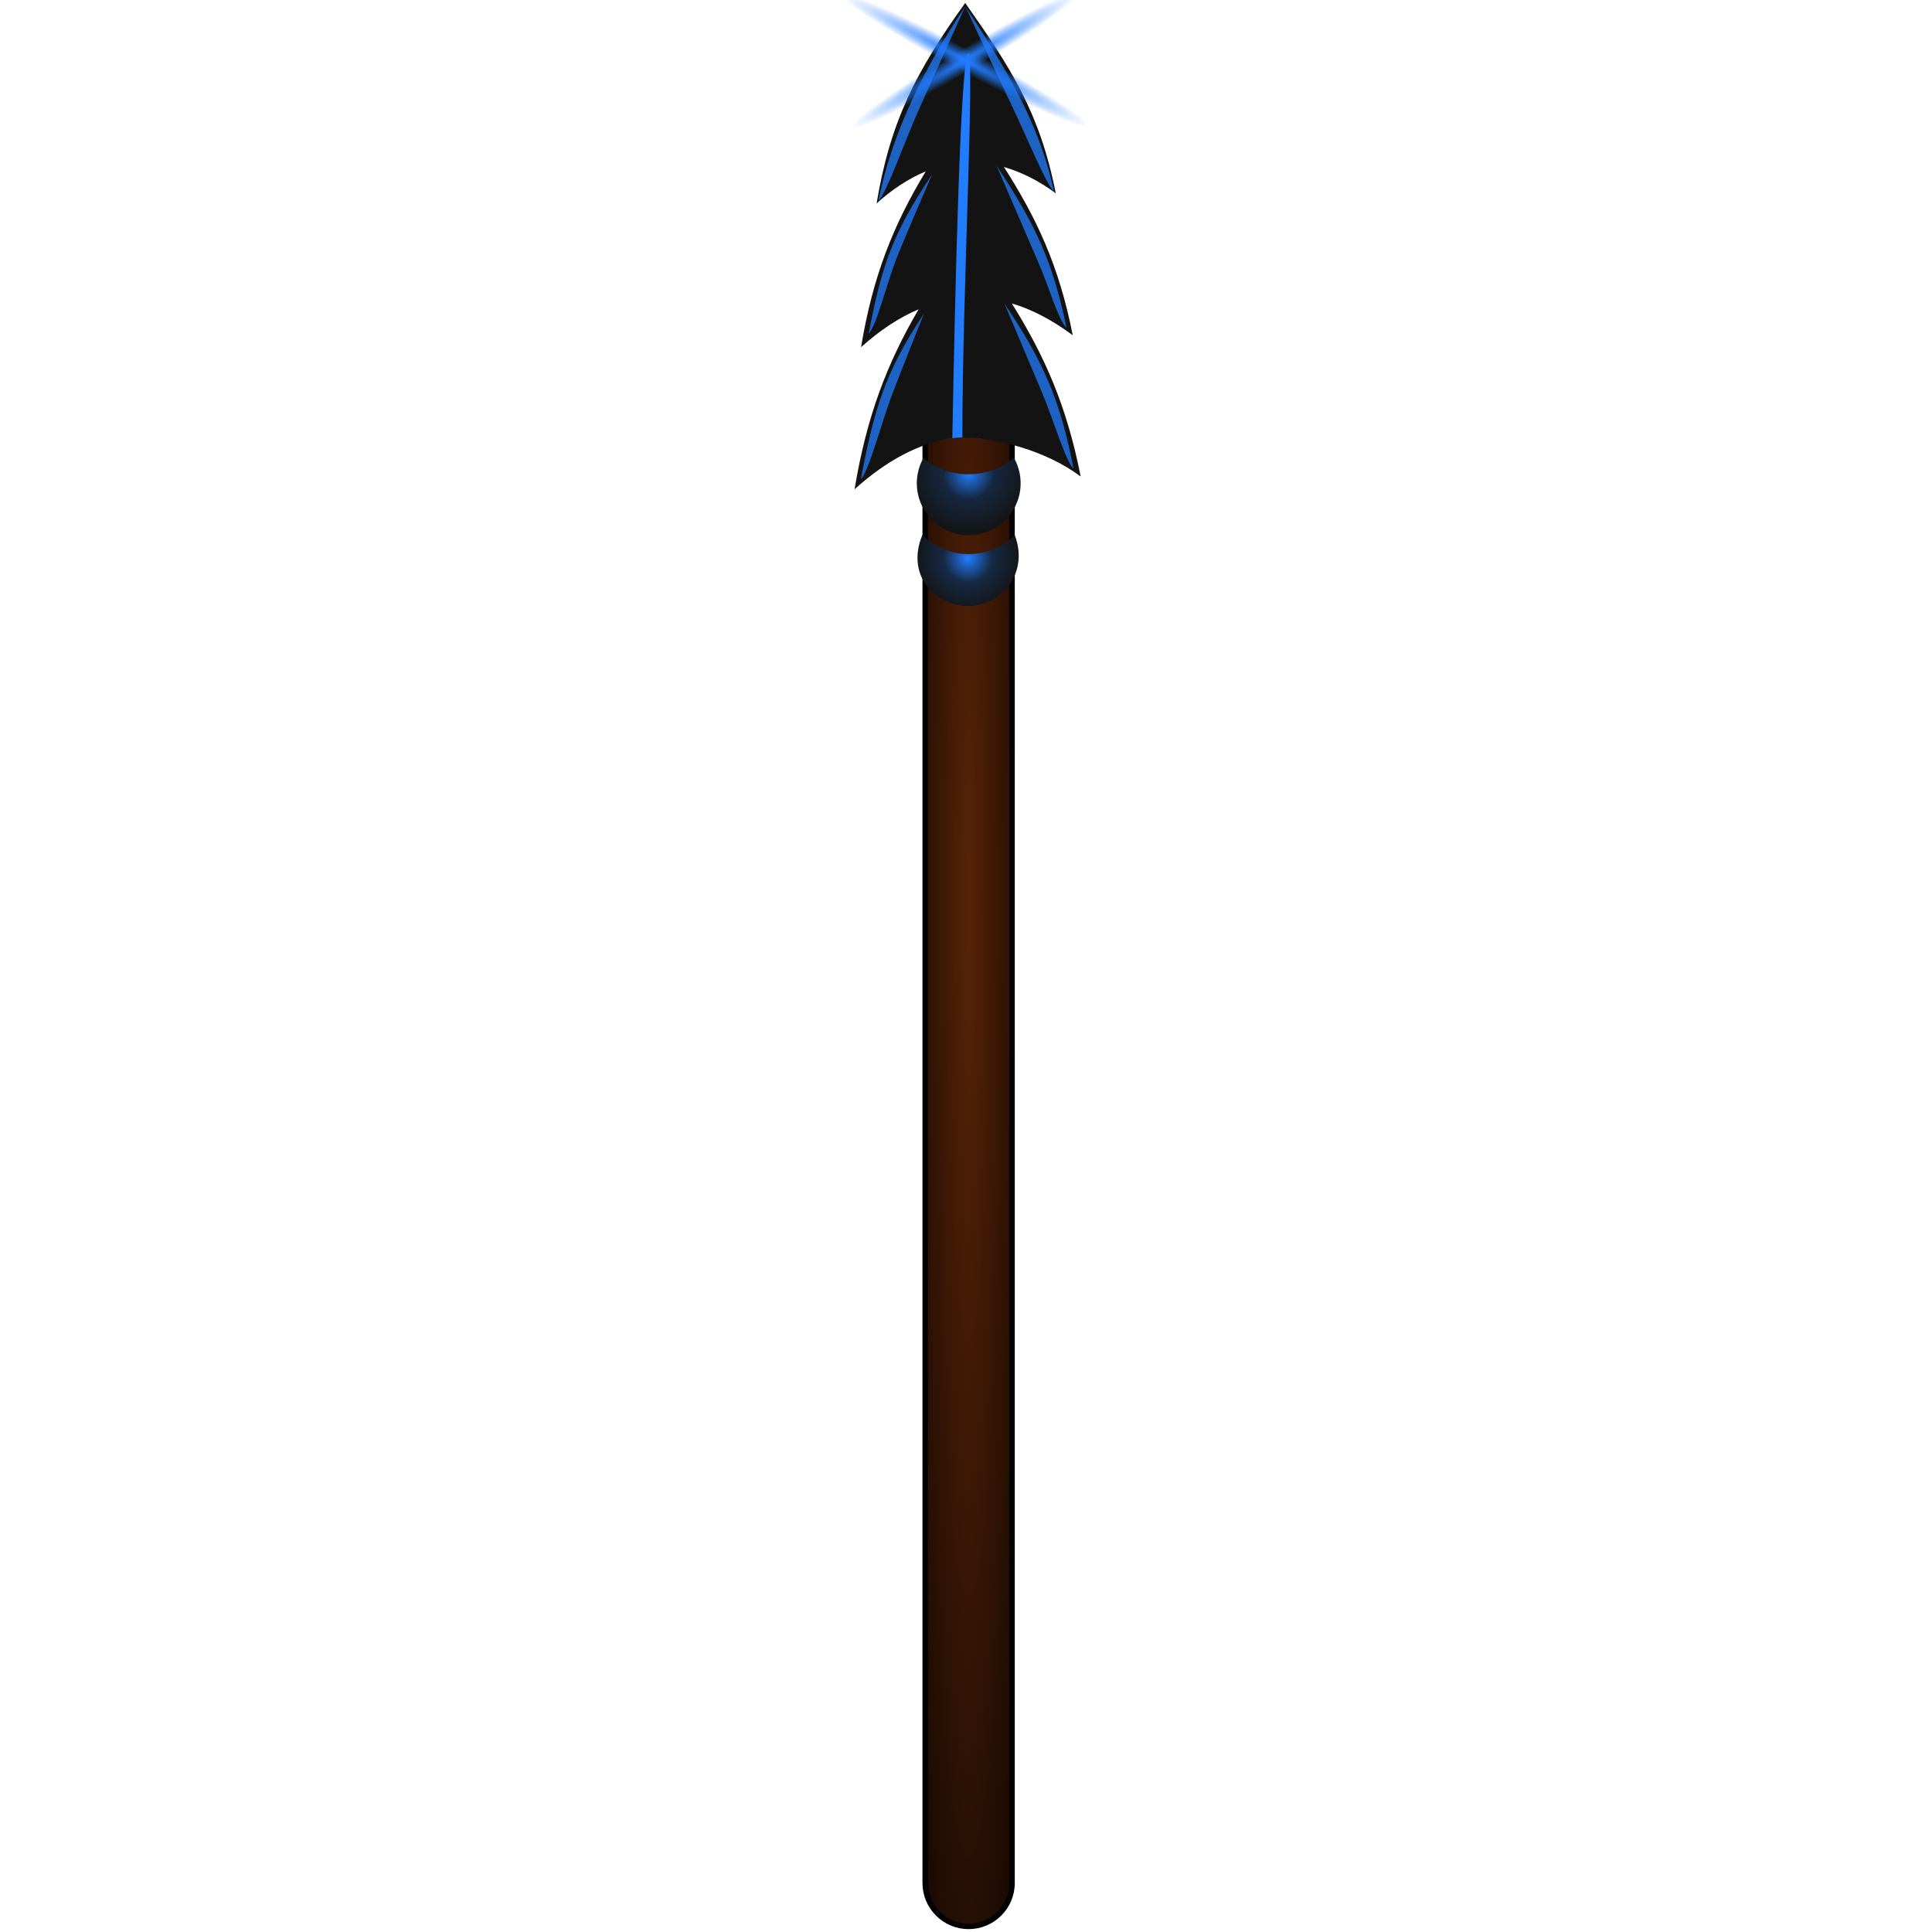 <svg width="100px" height="100px" viewBox="0 0 100 100" version="1.1" xmlns="http://www.w3.org/2000/svg" xmlns:xlink="http://www.w3.org/1999/xlink" xml:space="preserve" xmlns:serif="http://www.serif.com/" style="fill-rule:evenodd;clip-rule:evenodd;"><g><g><path d="M50.136,99.711c1.241,0 2.249,-1.007 2.249,-2.249l0,-78.71c0,-1.242 -1.008,-2.249 -2.249,-2.249c-1.242,0 -2.249,1.007 -2.249,2.249l0,78.71c0,1.242 1.007,2.249 2.249,2.249Z" style="fill:url(#_Radial1);stroke:#000;stroke-width:0.28px;"/></g><g><path d="M50.49,2.525l-0.814,0.102l-1.317,20.216c0.588,-0.164 1.71,-0.298 2.444,-0.13l-0.313,-20.188Z" style="fill:#227cfe;"/><path d="M44.232,25.325c1.651,-1.49 3.339,-2.385 5.06,-2.655c0.141,-7.607 0.417,-19.552 0.823,-19.924c0.355,0.387 -0.308,12.312 -0.302,19.896c1.768,0.03 4.287,0.654 6.123,2.022c-0.73,-3.718 -1.912,-6.317 -3.564,-8.959c1.036,0.308 2.093,0.858 3.153,1.648c-0.713,-3.638 -1.904,-6.118 -3.563,-8.711c0.883,0.262 1.783,0.692 2.685,1.364c-0.824,-4.201 -2.376,-6.566 -4.688,-9.854l-0.001,0.001c-2.529,3.522 -3.881,6.129 -4.586,10.376c0.84,-0.759 1.681,-1.295 2.545,-1.659c-1.687,2.788 -2.738,5.423 -3.349,9.101c0.979,-0.883 1.974,-1.534 2.979,-1.962c-1.652,2.826 -2.693,5.571 -3.315,9.316l0,0Z" style="fill:#131313;fill-rule:nonzero;"/><g><path d="M45.474,10.383c0.405,-0.365 1.38,-3.133 2.078,-4.696c0.748,-1.675 2.413,-5.359 2.413,-5.359c-2.068,3.071 -3.822,6.589 -4.491,10.055Z" style="fill:#227cfe;fill-opacity:0.75;fill-rule:nonzero;"/><path d="M54.547,9.901c-0.404,-0.365 -1.451,-2.913 -2.153,-4.381c-0.764,-1.595 -2.429,-5.192 -2.429,-5.192c1.999,3.041 3.857,6.069 4.582,9.573Z" style="fill:#227cfe;fill-opacity:0.75;fill-rule:nonzero;"/><path d="M44.963,17.257c0.404,-0.365 0.935,-2.615 1.449,-3.905c0.549,-1.373 1.84,-4.334 1.84,-4.334c-2.068,3.071 -2.62,4.774 -3.289,8.239Z" style="fill:#227cfe;fill-opacity:0.75;fill-rule:nonzero;"/><path d="M44.554,24.804c0.404,-0.365 1.093,-3 1.637,-4.428c0.529,-1.385 1.632,-4.138 1.632,-4.138c-2.069,3.071 -2.6,5.101 -3.269,8.566Z" style="fill:#227cfe;fill-opacity:0.75;fill-rule:nonzero;"/><path d="M55.566,24.258c-0.404,-0.365 -1.054,-2.561 -1.589,-3.839c-0.596,-1.425 -1.991,-4.711 -1.991,-4.711c2.069,3.071 2.911,5.085 3.58,8.55Z" style="fill:#227cfe;fill-opacity:0.75;fill-rule:nonzero;"/><path d="M55.202,16.969c-0.405,-0.365 -0.925,-2.148 -1.388,-3.222c-0.604,-1.401 -2.236,-5.18 -2.236,-5.18c1.999,3.041 2.898,4.898 3.624,8.402Z" style="fill:#227cfe;fill-opacity:0.75;fill-rule:nonzero;"/></g></g><path d="M48.196,30.583c1.057,1.048 2.749,1.042 3.797,-0.016c0.774,-0.781 0.91,-1.895 0.534,-2.854c-1.408,1.285 -3.403,1.309 -4.783,-0.028c-0.42,0.982 -0.356,2.097 0.452,2.898l0,0Z" style="fill:url(#_Radial2);fill-rule:nonzero;"/><path d="M48.251,26.921c1.057,1.048 2.749,1.04 3.797,-0.017c0.871,-0.879 1.012,-2.195 0.428,-3.216c-1.342,1.142 -3.33,1.151 -4.682,0.02c-0.574,1.027 -0.422,2.342 0.457,3.213l0,0Z" style="fill:url(#_Radial3);fill-rule:nonzero;"/><g><path d="M50.246,3.63c-3.257,1.932 -6.036,3.273 -6.202,2.993c-0.166,-0.28 2.343,-2.076 5.6,-4.008c3.256,-1.932 6.035,-3.273 6.201,-2.993c0.167,0.28 -2.343,2.076 -5.599,4.008Z" style="fill:url(#_Radial4);"/><path d="M49.667,3.643c-3.556,-1.896 -6.319,-3.668 -6.166,-3.955c0.153,-0.287 3.165,1.018 6.721,2.914c3.556,1.895 6.319,3.668 6.166,3.955c-0.153,0.287 -3.165,-1.018 -6.721,-2.914Z" style="fill:url(#_Radial5);"/></g></g><defs><radialGradient id="_Radial1" cx="0" cy="0" r="1" gradientUnits="userSpaceOnUse" gradientTransform="matrix(0,91.981,-4.498,0,50.136,46.88)"><stop offset="0" style="stop-color:#582308;stop-opacity:1"/><stop offset="1" style="stop-color:#000;stop-opacity:1"/></radialGradient><radialGradient id="_Radial2" cx="0" cy="0" r="1" gradientUnits="userSpaceOnUse" gradientTransform="matrix(2.867,0,0,2.867,50.102,28.891)"><stop offset="0" style="stop-color:#227cfe;stop-opacity:1"/><stop offset="0.44" style="stop-color:#162944;stop-opacity:1"/><stop offset="1" style="stop-color:#131313;stop-opacity:1"/></radialGradient><radialGradient id="_Radial3" cx="0" cy="0" r="1" gradientUnits="userSpaceOnUse" gradientTransform="matrix(3.205,0,0,3.205,50.146,24.532)"><stop offset="0" style="stop-color:#227cfe;stop-opacity:1"/><stop offset="0.2" style="stop-color:#1c529f;stop-opacity:1"/><stop offset="0.41" style="stop-color:#16273f;stop-opacity:1"/><stop offset="1" style="stop-color:#131313;stop-opacity:1"/></radialGradient><radialGradient id="_Radial4" cx="0" cy="0" r="1" gradientUnits="userSpaceOnUse" gradientTransform="matrix(-5.901,3.501,-0.301,-0.507,49.945,3.122)"><stop offset="0" style="stop-color:#227cfe;stop-opacity:1"/><stop offset="1" style="stop-color:#227cfe;stop-opacity:0"/></radialGradient><radialGradient id="_Radial5" cx="0" cy="0" r="1" gradientUnits="userSpaceOnUse" gradientTransform="matrix(-6.444,-3.434,0.277,-0.521,49.945,3.122)"><stop offset="0" style="stop-color:#227cfe;stop-opacity:1"/><stop offset="1" style="stop-color:#227cfe;stop-opacity:0"/></radialGradient></defs></svg>